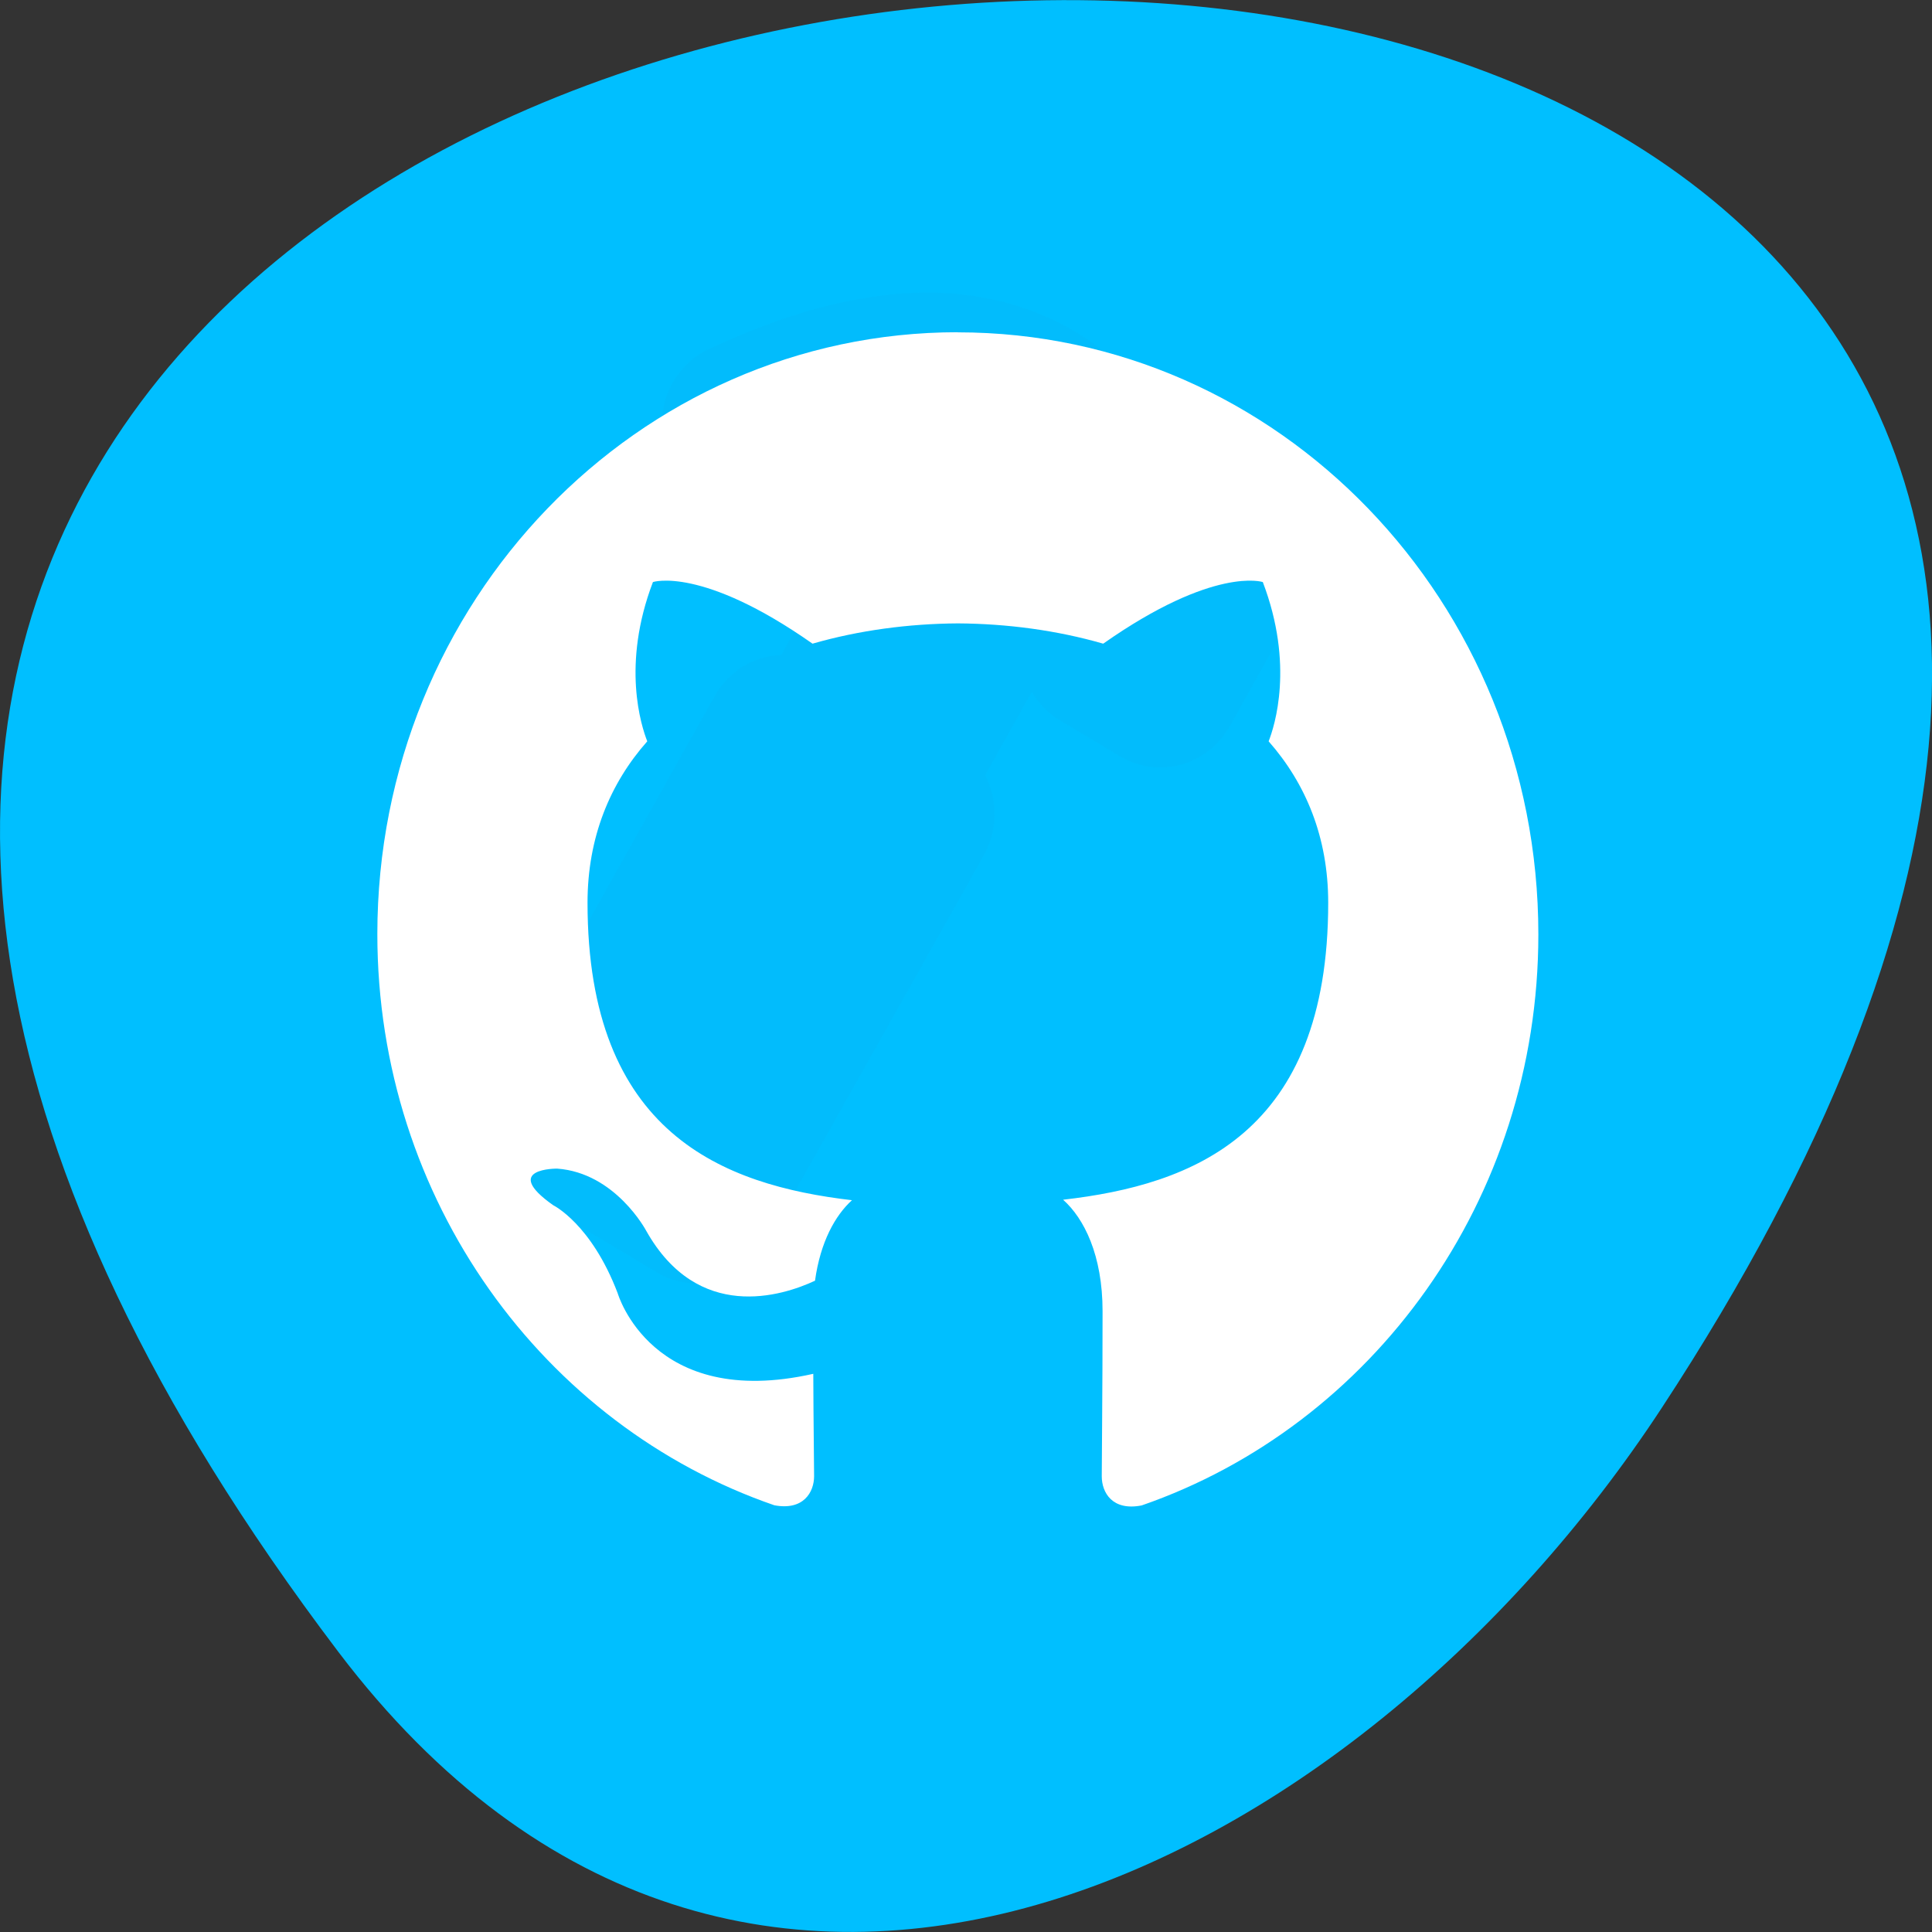 <svg xmlns="http://www.w3.org/2000/svg" viewBox="0 0 48 48"><rect x="0" y="0" width="48" height="48" fill="#333333" stroke="none"/><path d="m 8.406 41.04 c -37.84 -49.945 66.3 -57.04 32.879 -6.06 c -7.621 11.621 -22.855 19.285 -32.879 6.06" fill="#00bfff"/><path d="m 22.668 7.277 c -1.496 0.066 -3.156 0.508 -5.04 1.387 c -0.891 0.41 -1.367 1.418 -1.125 2.391 c 0.242 0.973 1.129 1.625 2.098 1.543 c 0 0 1.508 -0.031 2.281 0.234 c 0.391 0.133 0.375 0.238 0.313 0.086 c -0.063 -0.152 0.121 -0.047 -0.371 0.832 l -1.414 2.523 c -0.688 0.023 -1.313 0.41 -1.656 1.023 l -5.375 9.594 c -0.543 0.98 -0.219 2.23 0.727 2.801 l 3.215 1.922 c 0.953 0.563 2.164 0.227 2.719 -0.746 l 5.391 -9.594 c 0.355 -0.617 0.371 -1.379 0.043 -2.01 l 1.16 -2.074 c 0.18 0.305 0.43 0.555 0.727 0.727 l 1.473 0.879 c 0.953 0.559 2.164 0.227 2.719 -0.75 l 2.156 -3.867 c 0.547 -0.977 0.234 -2.223 -0.703 -2.801 l -1.453 -0.875 c -0.457 -0.273 -1 -0.352 -1.516 -0.215 l -0.184 0.043 c -0.52 -0.777 -1.258 -1.629 -2.406 -2.242 c -1 -0.531 -2.285 -0.879 -3.777 -0.812" fill="#2e8ed2" fill-opacity="0.051"/><path d="m 23.801 8.254 c -7.965 0 -14.426 6.695 -14.426 14.953 c 0 6.609 4.133 12.215 9.863 14.191 c 0.723 0.137 0.988 -0.324 0.988 -0.723 c 0 -0.355 -0.016 -1.293 -0.02 -2.543 c -4.02 0.906 -4.859 -2 -4.859 -2 c -0.656 -1.727 -1.602 -2.188 -1.602 -2.188 c -1.313 -0.926 0.098 -0.91 0.098 -0.91 c 1.449 0.105 2.211 1.543 2.211 1.543 c 1.285 2.285 3.375 1.625 4.195 1.242 c 0.133 -0.965 0.504 -1.625 0.918 -2 c -3.203 -0.375 -6.57 -1.66 -6.57 -7.391 c 0 -1.629 0.563 -2.969 1.484 -4.01 c -0.148 -0.379 -0.645 -1.898 0.141 -3.957 c 0 0 1.211 -0.402 3.965 1.531 c 1.152 -0.332 2.387 -0.496 3.613 -0.504 c 1.227 0.008 2.457 0.172 3.609 0.504 c 2.754 -1.934 3.965 -1.531 3.965 -1.531 c 0.785 2.059 0.293 3.578 0.145 3.957 c 0.922 1.047 1.48 2.383 1.48 4.01 c 0 5.746 -3.371 7.01 -6.586 7.379 c 0.52 0.465 0.98 1.375 0.98 2.77 c 0 2 -0.02 3.613 -0.02 4.102 c 0 0.402 0.262 0.867 0.992 0.723 c 5.727 -1.984 9.855 -7.582 9.855 -14.188 c 0 -8.262 -6.457 -14.957 -14.426 -14.957" fill="#fff" fill-rule="evenodd"/></svg>